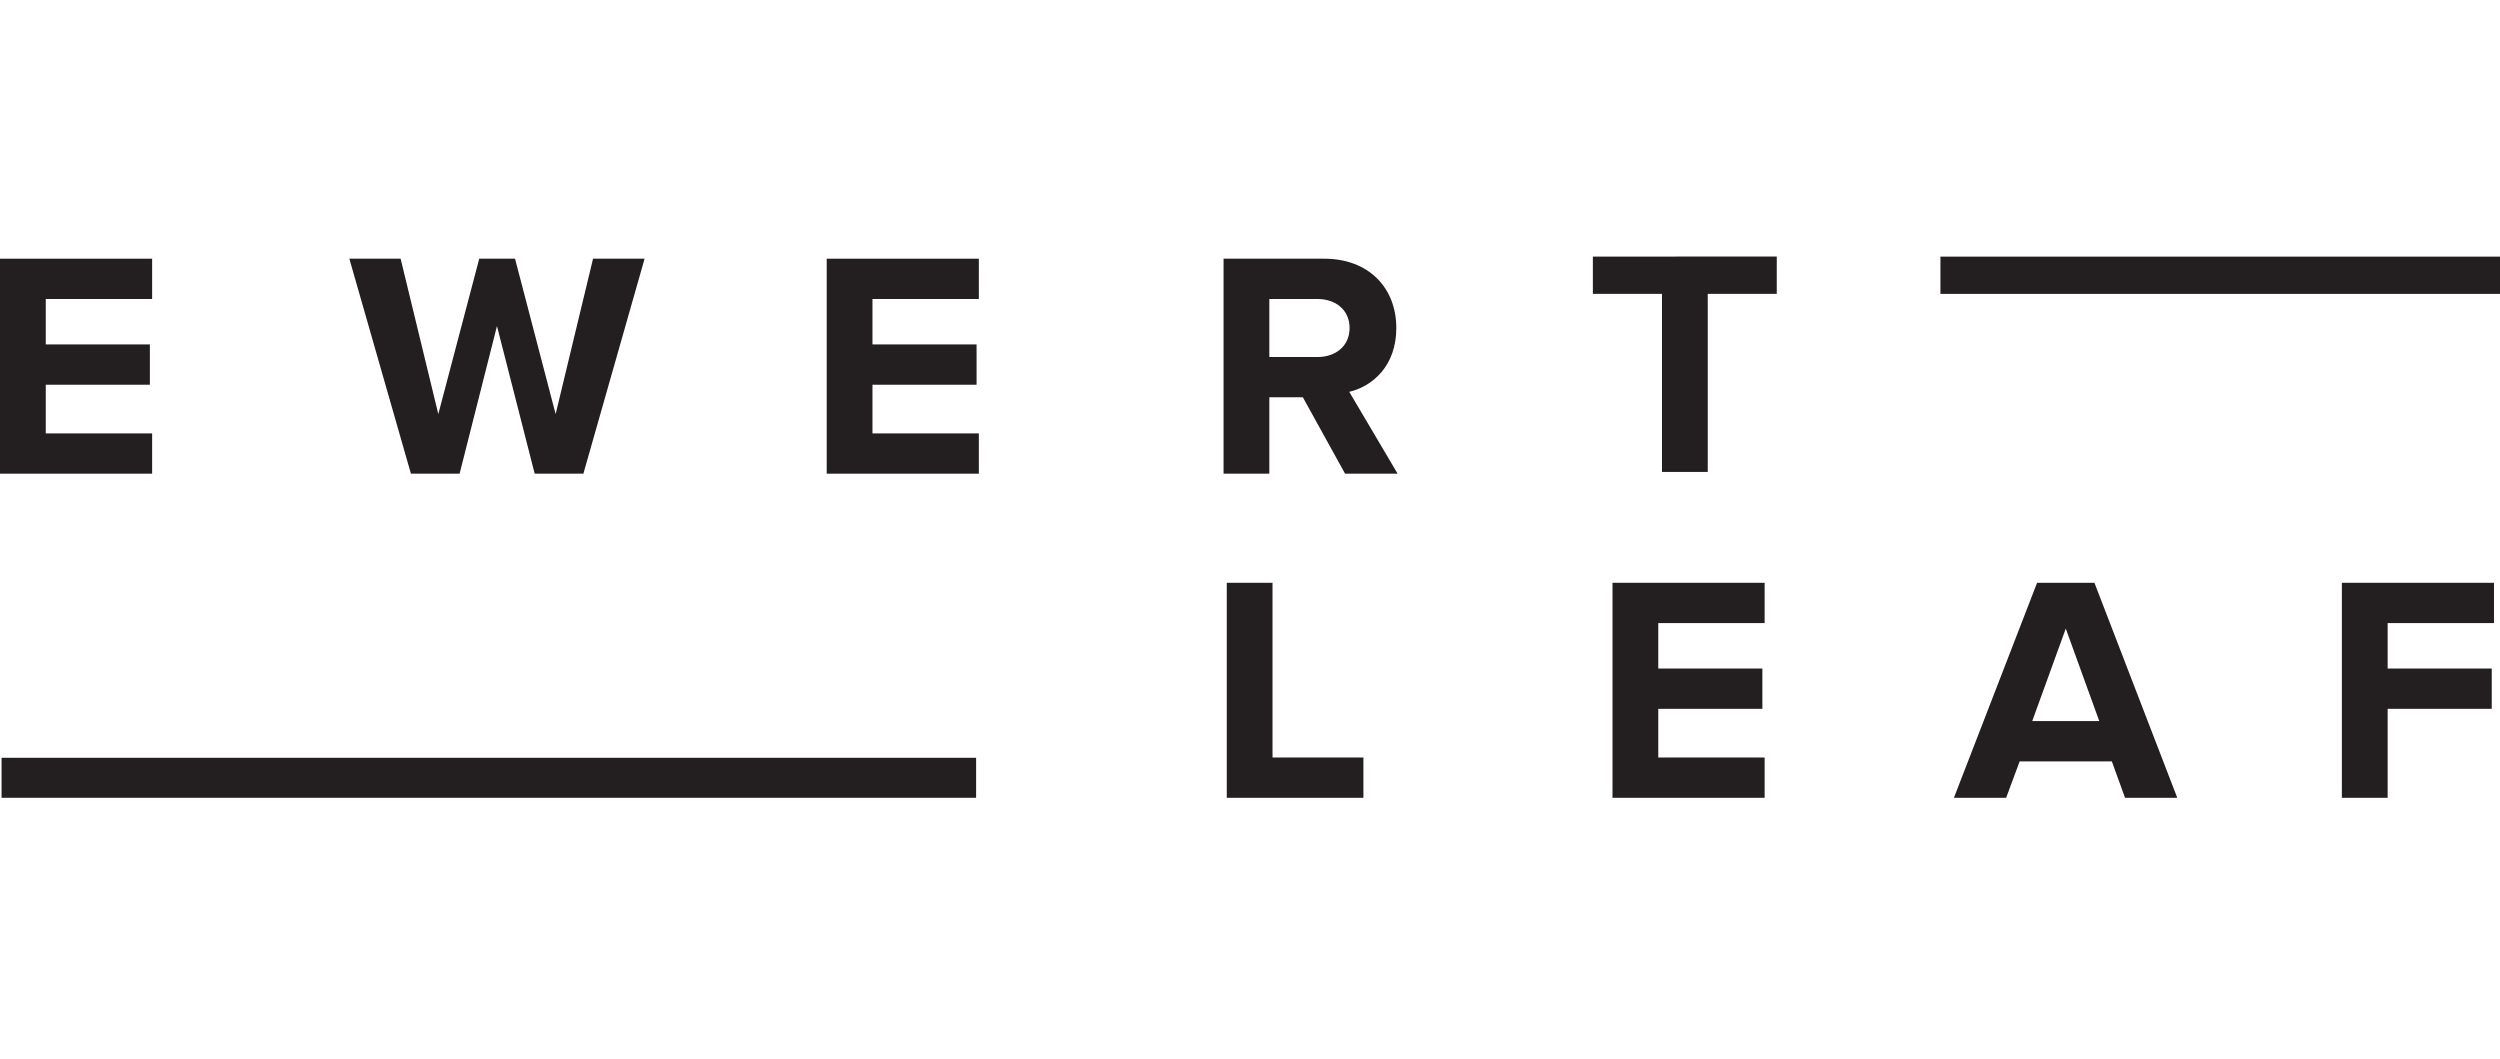 <svg xmlns="http://www.w3.org/2000/svg" xmlns:xlink="http://www.w3.org/1999/xlink" x="0px" y="0px" enable-background="new 0 0 354.698 150.191" version="1.1" viewBox="0 0 354.698 150.191" xml:space="preserve">
    <rect width="138.269" height="5.676" x="0.22" y="107.514" fill="#231F20"/>
    <polygon fill="#231F20" points="332.262,113.191 332.262,82.687 353.846,82.687 353.846,88.404 338.756,88.404 338.756,94.851
	353.526,94.851 353.526,100.568 338.756,100.568 338.756,113.191 "/>
    <path fill="#231F20" d="M297.157,82.687h-8.138l-11.799,30.504h7.408l1.92-5.167h13.078l1.873,5.167h7.411L297.157,82.687z
	 M288.331,102.306l4.759-13.122l4.752,13.122H288.331z"/>
    <polygon fill="#231F20" points="228.781,113.191 228.781,82.687 250.365,82.687 250.365,88.404 235.275,88.404 235.275,94.851
	250.045,94.851 250.045,100.568 235.275,100.568 235.275,107.474 250.365,107.474 250.365,113.191 "/>
    <polygon fill="#231F20" points="174.053,113.191 174.053,82.687 180.544,82.687 180.544,107.474 193.44,107.474 193.44,113.191 "/>
    <rect width="79.392" height="5.287" x="275.306" y="36.411" fill="#231F20"/>
    <polygon fill="#231F20" points="252.085,36.398 225.994,36.404 225.994,41.697 235.8,41.697 235.8,66.956 242.294,66.956
	242.294,41.697 252.085,41.697 "/>
    <path fill="#231F20" d="M191.432,55.593c3.291-0.779,6.676-3.659,6.676-9.058c0-5.67-3.885-9.832-10.24-9.832h-14.27v30.504h6.494
	V56.366h4.756l5.991,10.841h7.456L191.432,55.593z M186.903,50.655h-6.811V42.42h6.811c2.609,0,4.576,1.556,4.576,4.114
	C191.479,49.096,189.511,50.655,186.903,50.655z"/>
    <polygon fill="#231F20" points="117.292,67.207 117.292,36.703 138.876,36.703 138.876,42.42 123.786,42.42 123.786,48.867
	138.555,48.867 138.555,54.584 123.786,54.584 123.786,61.49 138.876,61.49 138.876,67.207 "/>
    <polygon fill="#231F20" points="75.862,67.207 70.51,46.261 65.207,67.207 58.302,67.207 49.564,36.703 56.84,36.703 62.187,58.749
	67.995,36.703 73.071,36.703 78.833,58.749 84.141,36.703 91.455,36.703 82.768,67.207 "/>
    <polygon fill="#231F20" points="0,67.207 0,36.703 21.584,36.703 21.584,42.42 6.494,42.42 6.494,48.867 21.263,48.867
	21.263,54.584 6.494,54.584 6.494,61.49 21.584,61.49 21.584,67.207 "/>
</svg>
